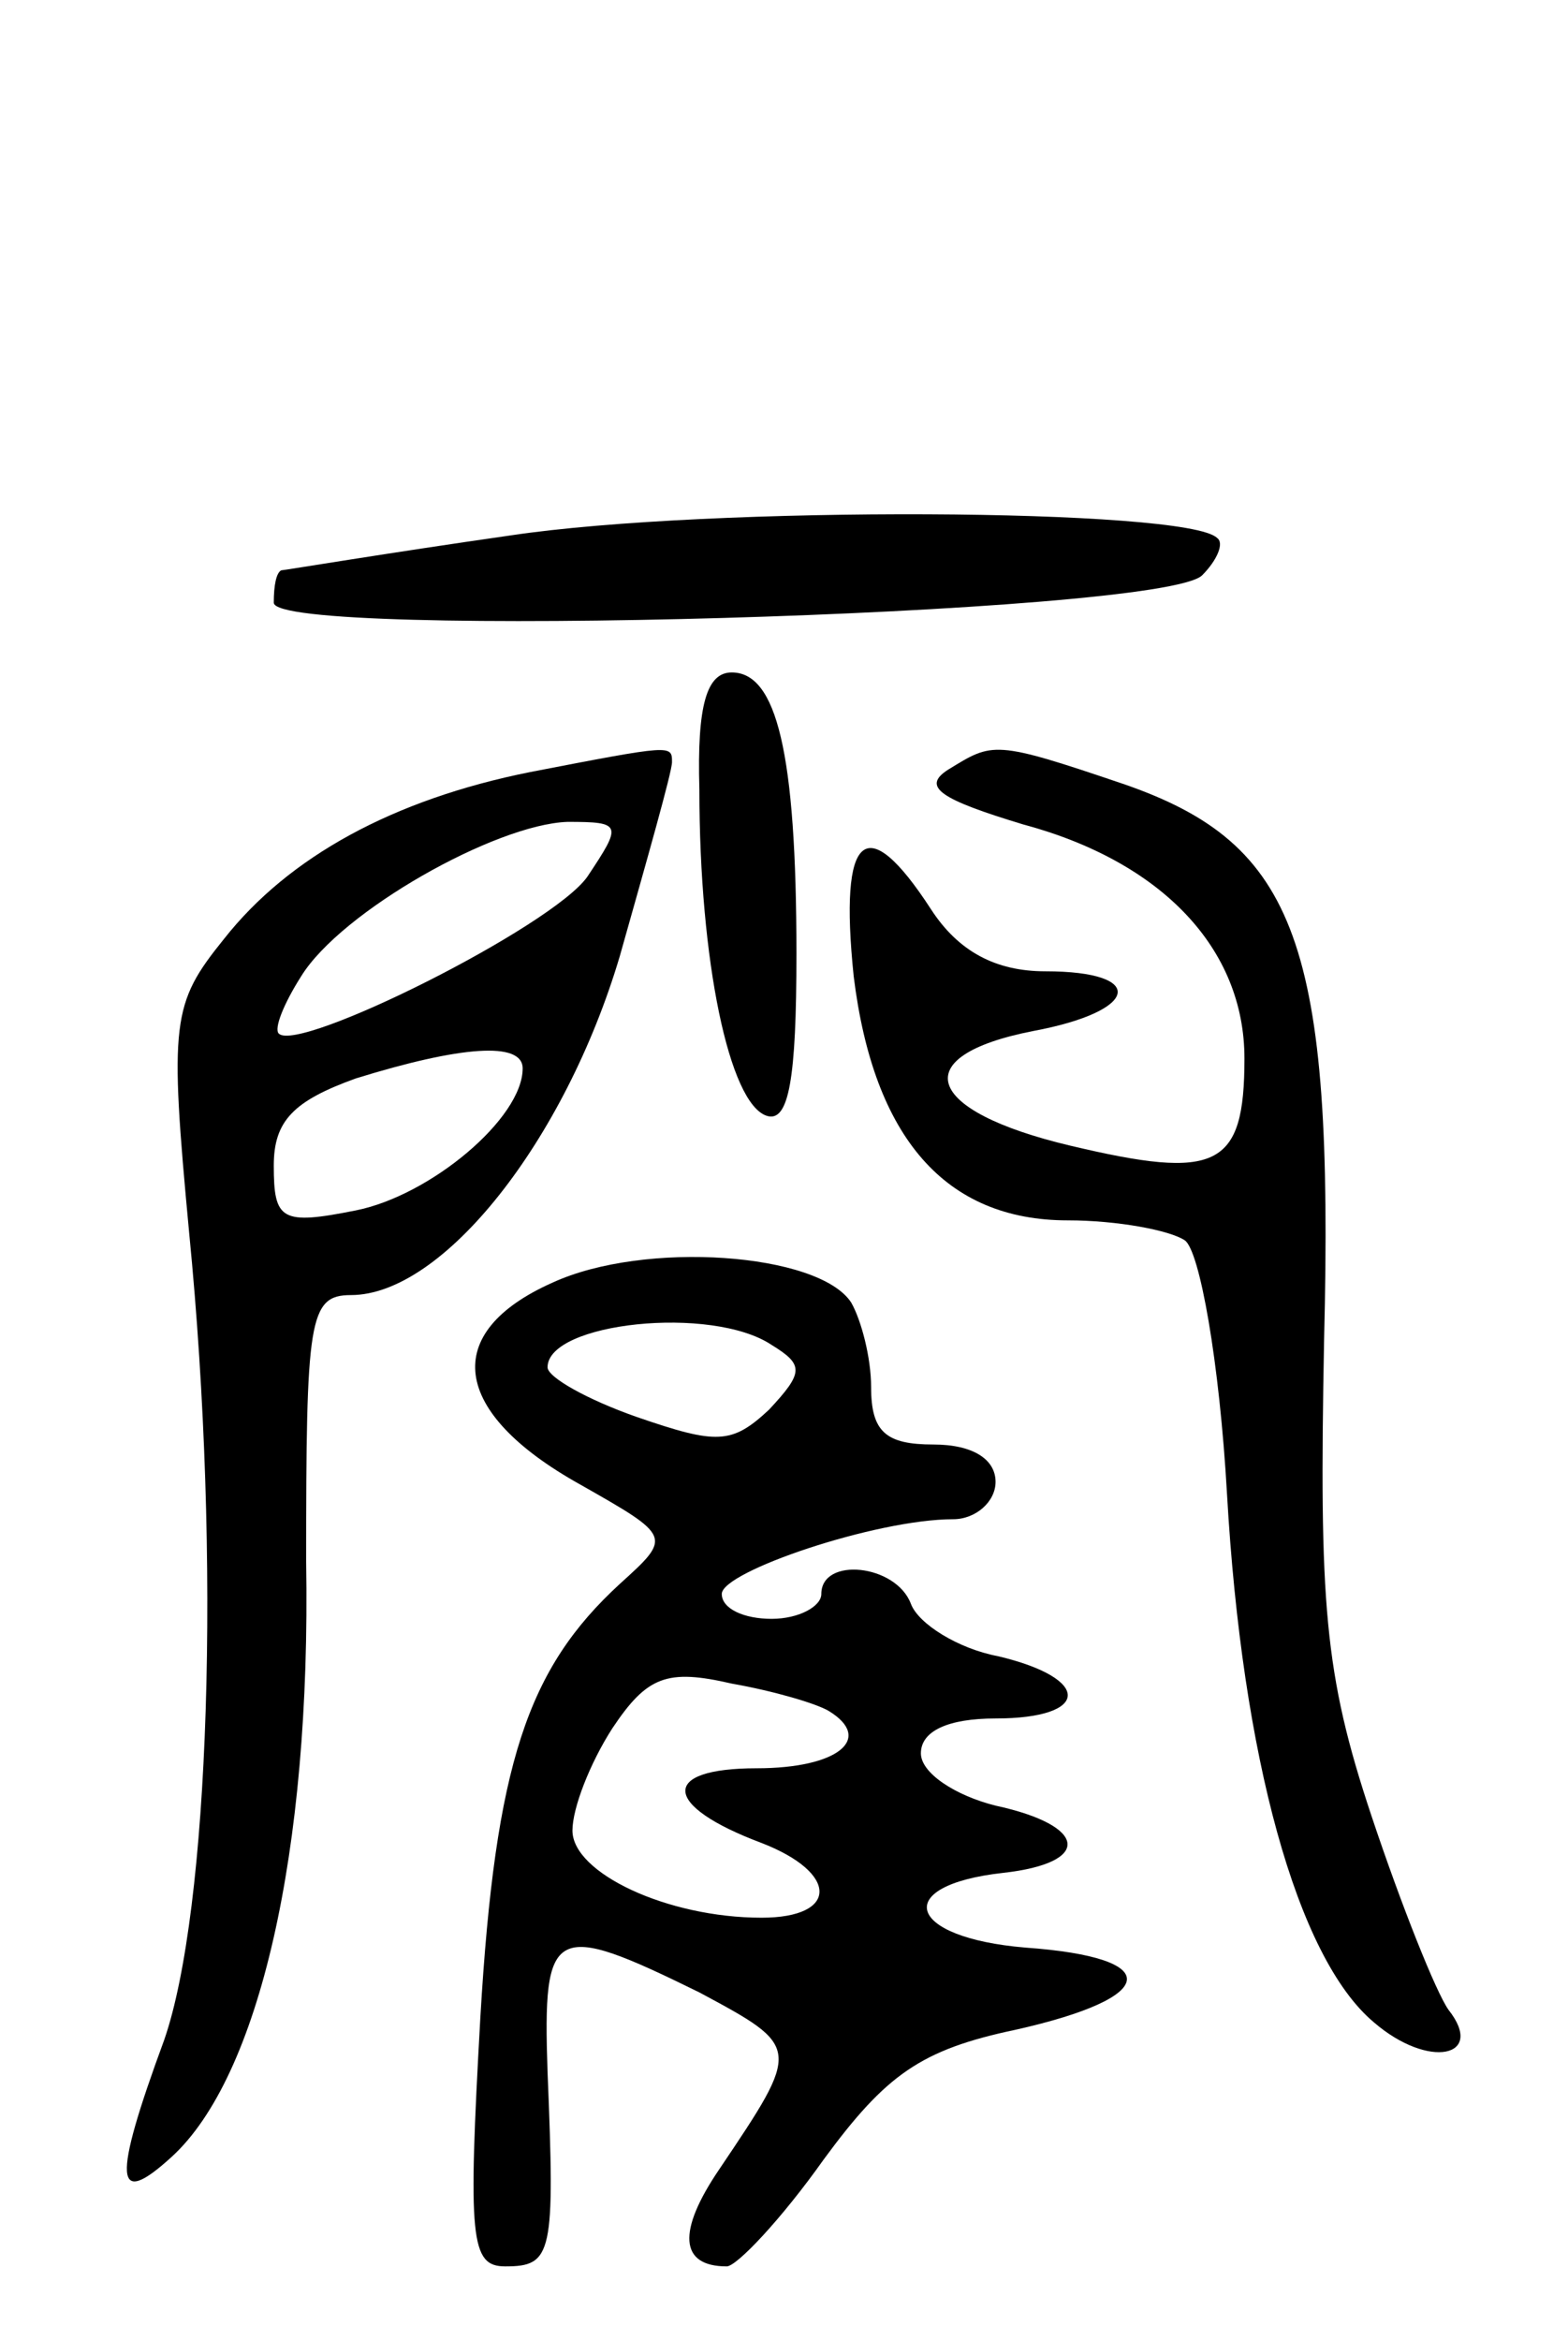 <svg version="1.0" xmlns="http://www.w3.org/2000/svg"
 width="63pt" height="94pt" viewBox="0 0 63 94"
 preserveAspectRatio="xMidYMid meet">
<g transform="translate(0,94) scale(0.1,-0.1)"
fill="#000000" stroke="none">
<path d="M205 725 c-49 -7 -91 -14 -92 -14 -2 -1 -3 -6 -3 -13 0 -15 357 -5
373 11 6 6 9 13 6 15 -12 12 -204 13 -284 1z"/>
<path d="M281 623 c0 -69 12 -126 27 -131 9 -3 12 15 12 65 0 81 -8 113 -26
113 -10 0 -14 -13 -13 -47z"/>
<path d="M213 630 c-55 -11 -97 -34 -123 -67 -21 -26 -22 -33 -14 -118 13
-132 8 -272 -10 -324 -21 -57 -20 -68 3 -47 35 32 56 122 54 239 0 97 1 107
18 107 37 0 86 62 108 136 11 39 21 74 21 78 0 7 0 7 -57 -4z m23 -42 c-14
-20 -116 -71 -124 -63 -2 2 2 12 9 23 16 26 78 61 107 62 22 0 22 -1 8 -22z
m-26 -77 c0 -20 -37 -51 -67 -57 -30 -6 -33 -4 -33 18 0 18 8 26 33 35 42 13
67 15 67 4z"/>
<path d="M381 631 c-11 -7 -3 -12 30 -22 56 -15 89 -50 89 -94 0 -44 -11 -49
-70 -35 -59 14 -66 36 -15 46 43 8 46 24 5 24 -20 0 -35 8 -46 25 -26 40 -37
31 -31 -27 8 -65 37 -98 86 -98 20 0 41 -4 47 -8 6 -4 14 -49 17 -102 6 -105
28 -186 59 -212 22 -19 45 -14 30 5 -5 7 -19 42 -31 78 -19 57 -21 85 -19 191
4 159 -11 199 -80 223 -53 18 -53 17 -71 6z"/>
<path d="M222 425 c-45 -20 -41 -52 11 -81 37 -21 37 -21 16 -40 -37 -34 -50
-72 -56 -174 -5 -89 -4 -100 10 -100 19 0 20 5 17 78 -2 59 2 61 61 32 41 -22
41 -22 8 -71 -17 -25 -16 -39 3 -39 4 0 22 19 39 43 25 34 39 44 77 52 58 13
60 29 4 33 -48 4 -54 25 -9 30 36 4 34 19 -3 27 -16 4 -30 13 -30 21 0 9 11
14 30 14 38 0 39 16 1 25 -16 3 -32 13 -35 21 -6 16 -36 19 -36 4 0 -5 -9 -10
-20 -10 -11 0 -20 4 -20 10 0 9 62 30 93 30 9 0 17 7 17 15 0 9 -9 15 -25 15
-19 0 -25 5 -25 23 0 12 -4 27 -8 34 -13 20 -83 25 -120 8z m88 -25 c13 -8 13
-11 -1 -26 -15 -14 -21 -14 -53 -3 -20 7 -36 16 -36 20 0 18 66 25 90 9z m23
-147 c18 -11 4 -23 -29 -23 -39 0 -38 -15 2 -30 31 -12 31 -30 0 -30 -38 0
-76 18 -76 35 0 9 7 27 16 41 14 21 22 24 48 18 17 -3 34 -8 39 -11z"/>
</g>
</svg>
